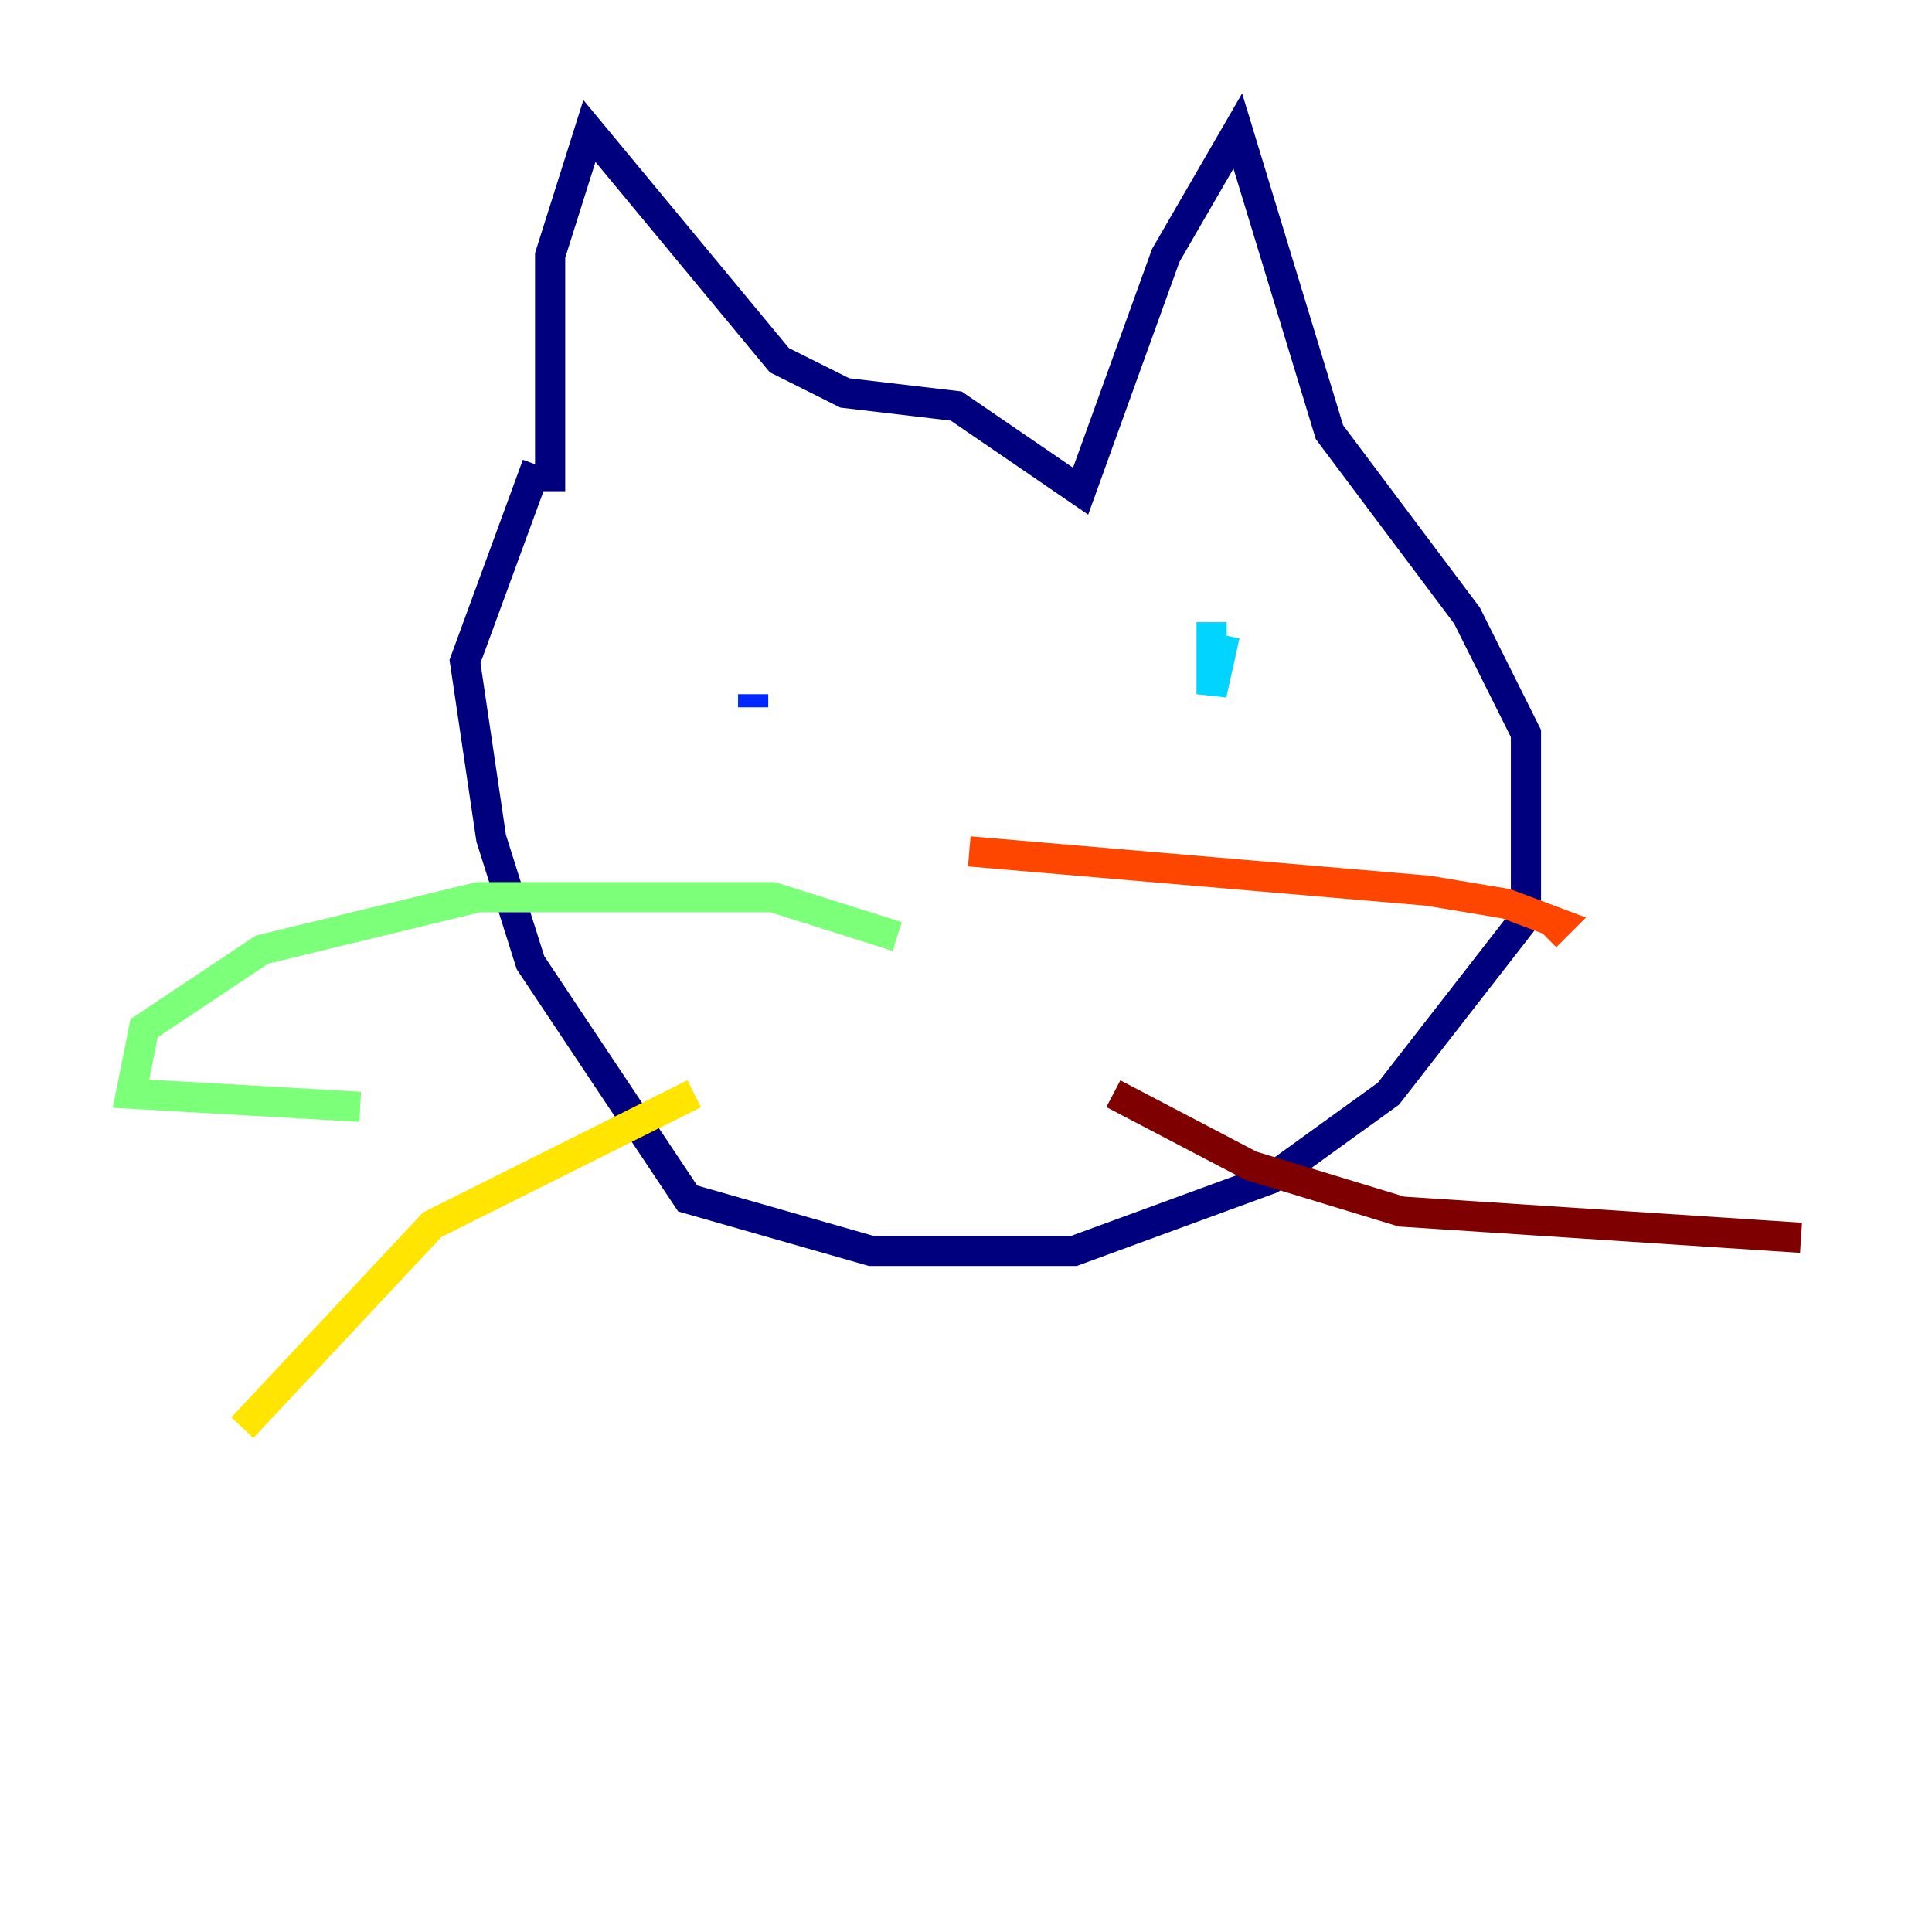 <?xml version="1.0" encoding="utf-8" ?>
<svg baseProfile="tiny" height="128" version="1.2" viewBox="0,0,128,128" width="128" xmlns="http://www.w3.org/2000/svg" xmlns:ev="http://www.w3.org/2001/xml-events" xmlns:xlink="http://www.w3.org/1999/xlink"><defs /><polyline fill="none" points="36.447,32.542 36.447,16.922 39.051,8.678 51.634,23.864 55.973,26.034 63.349,26.902 71.593,32.542 77.234,16.922 82.007,8.678 88.081,28.637 97.193,40.786 101.098,48.597 101.098,60.746 91.986,72.461 84.176,78.102 71.159,82.875 57.709,82.875 45.559,79.403 35.146,63.783 32.542,55.539 30.807,43.824 35.58,30.807" stroke="#00007f" stroke-width="2" /><polyline fill="none" points="49.898,46.861 49.898,45.993" stroke="#0028ff" stroke-width="2" /><polyline fill="none" points="81.139,42.088 80.271,45.993 80.271,41.22" stroke="#00d4ff" stroke-width="2" /><polyline fill="none" points="59.444,62.047 51.2,59.444 31.675,59.444 17.356,62.915 9.546,68.122 8.678,72.461 23.864,73.329" stroke="#7cff79" stroke-width="2" /><polyline fill="none" points="45.993,72.461 28.637,81.139 16.054,94.59" stroke="#ffe500" stroke-width="2" /><polyline fill="none" points="64.217,56.407 94.59,59.01 99.797,59.878 103.268,61.18 102.4,62.047" stroke="#ff4600" stroke-width="2" /><polyline fill="none" points="73.763,72.461 82.875,77.234 92.854,80.271 119.322,82.007" stroke="#7f0000" stroke-width="2" /></svg>